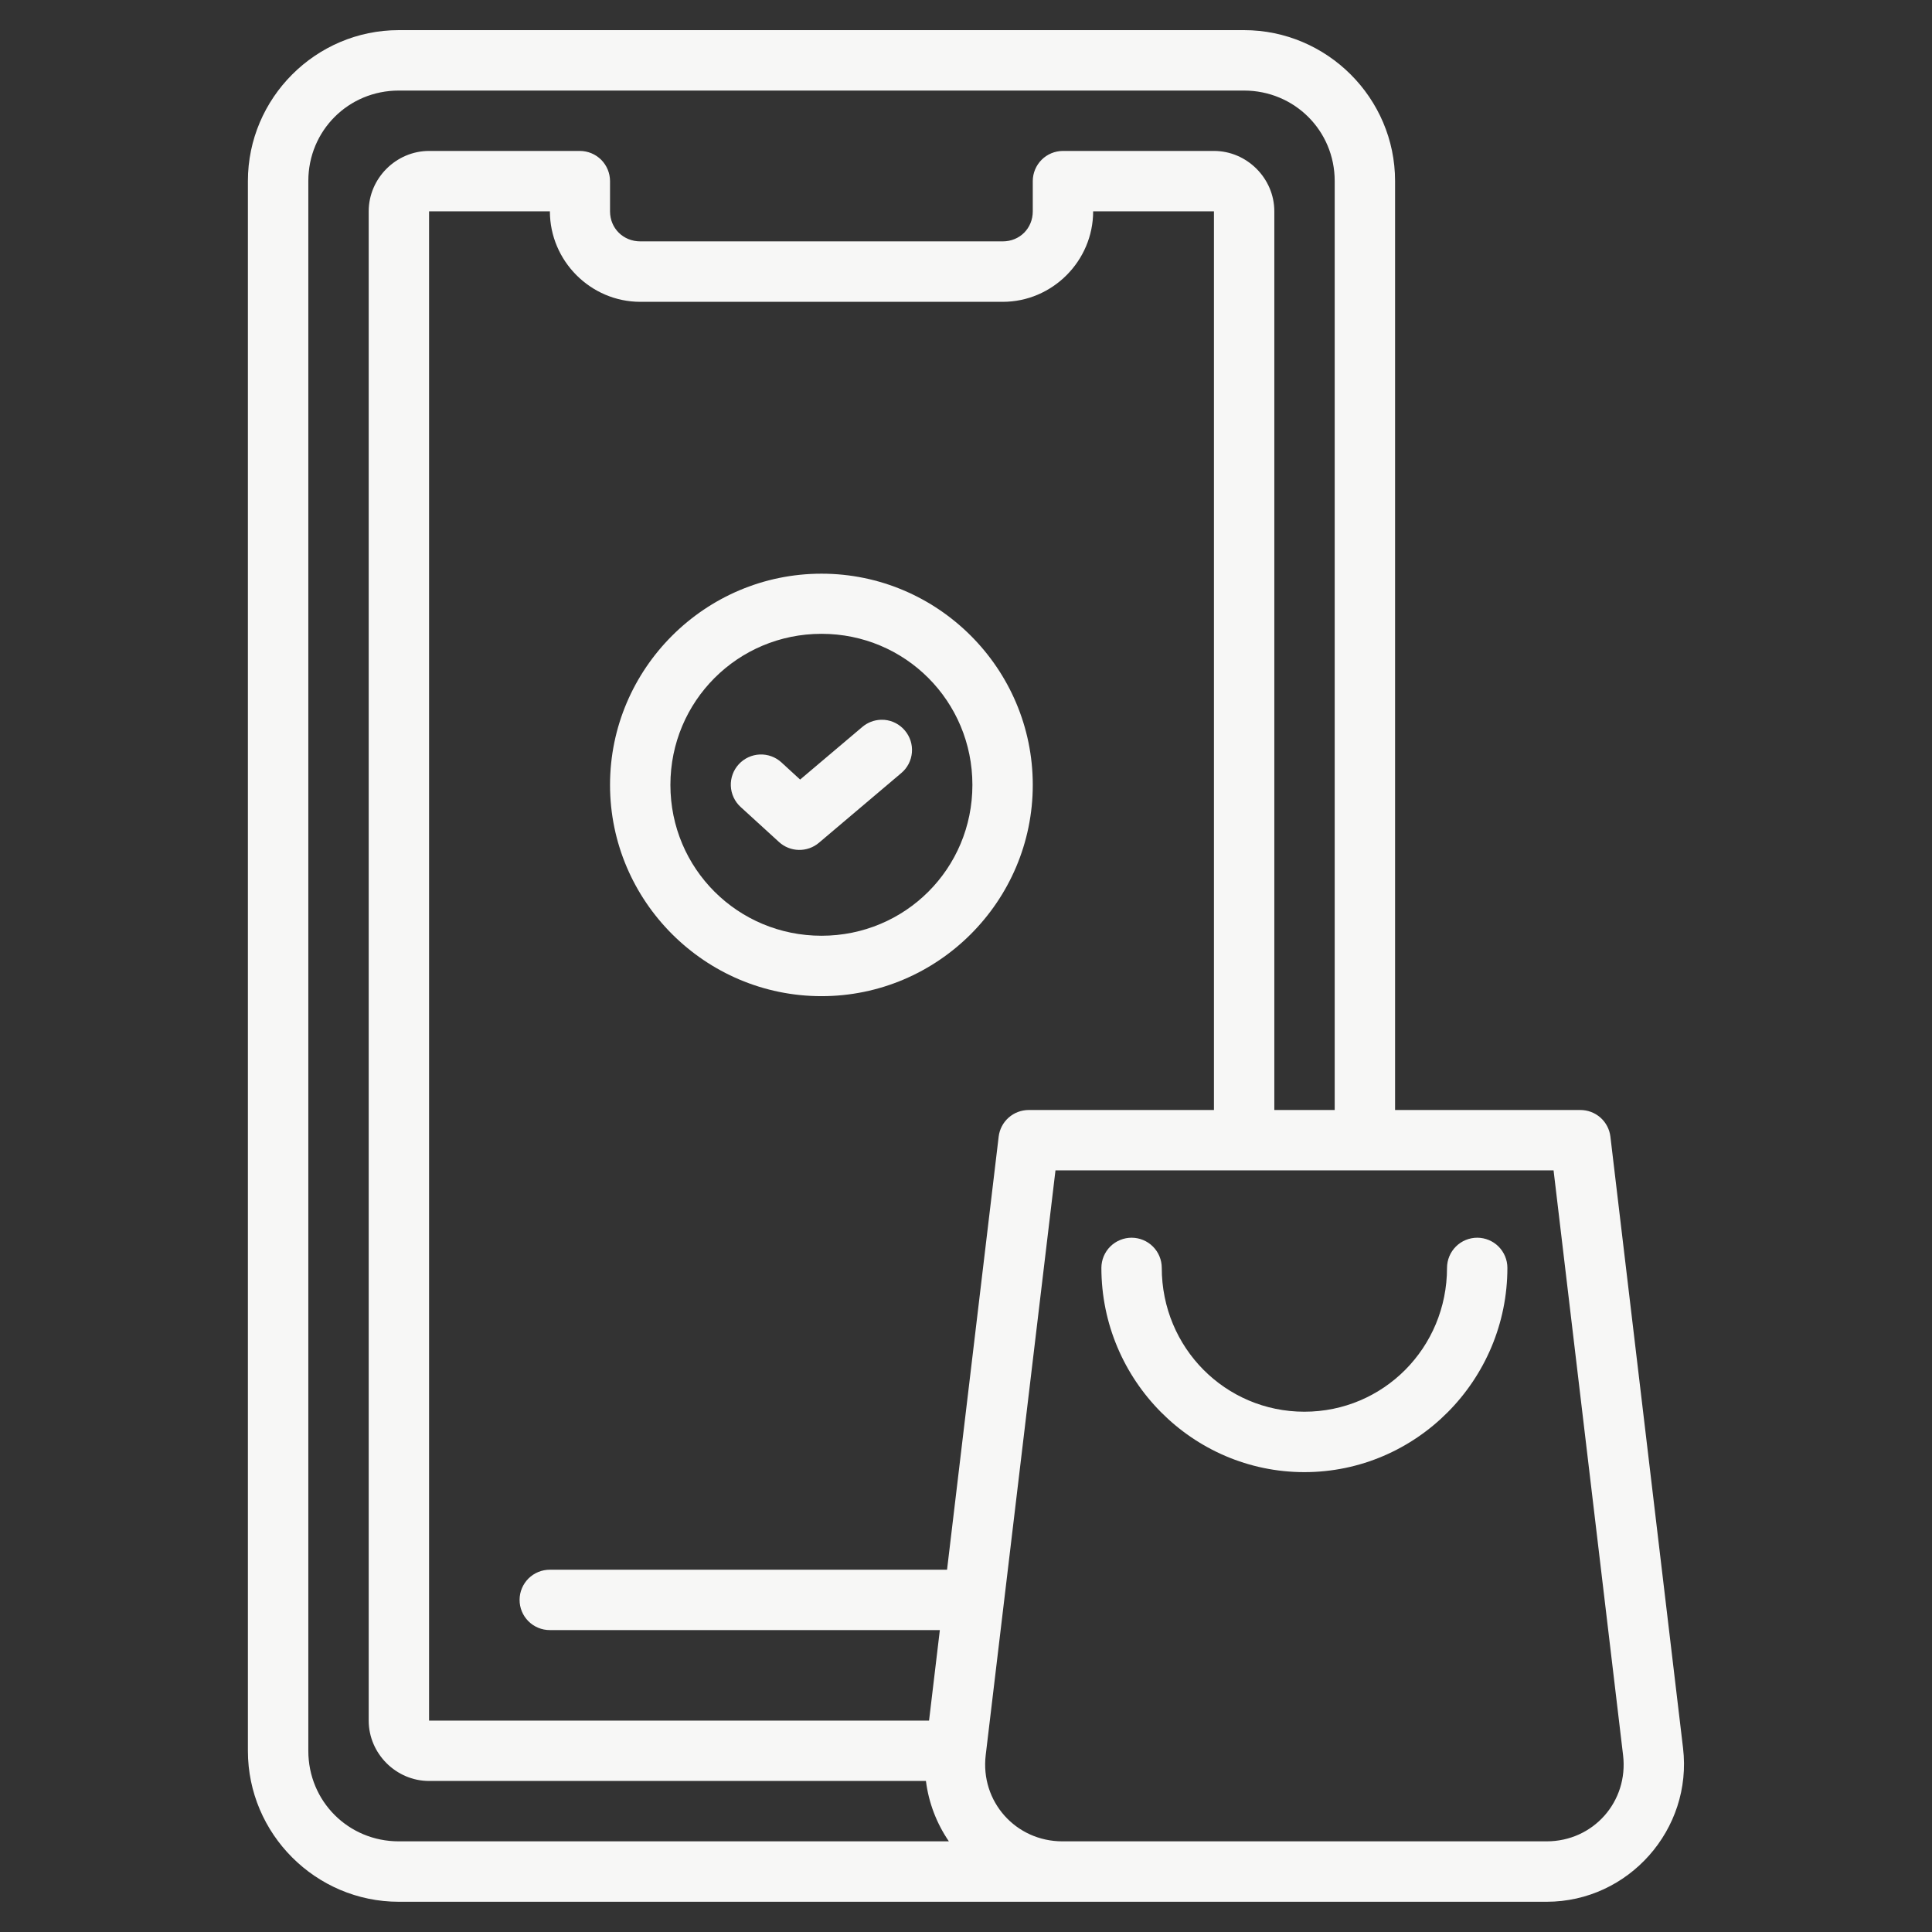 <svg width="80" height="80" viewBox="0 0 80 80" fill="none" xmlns="http://www.w3.org/2000/svg">
<rect x="0" y="0" width="80" height="80" fill="#333333" stroke="none"/>
<path d="M16.512 1.248C13.075 1.248 10.265 4.059 10.265 7.495V72.501C10.265 75.938 13.075 78.748 16.512 78.748H34.654H43.993H51.512H54.613H64.044C67.434 78.748 70.092 75.747 69.691 72.381L66.683 47.062C66.646 46.758 66.498 46.478 66.268 46.275C66.038 46.073 65.742 45.962 65.436 45.963H57.767V7.495C57.767 4.059 54.949 1.248 51.512 1.248H16.512ZM16.512 3.75H51.512C53.598 3.75 55.267 5.41 55.267 7.495V45.963H52.767V8.75C52.767 7.384 51.633 6.25 50.267 6.25H44.01C43.68 6.252 43.364 6.383 43.131 6.616C42.898 6.85 42.766 7.166 42.765 7.495V8.75C42.765 9.455 42.225 9.995 41.52 9.995H26.515C25.809 9.995 25.26 9.455 25.26 8.75V7.495C25.258 7.166 25.127 6.85 24.894 6.616C24.66 6.383 24.345 6.252 24.015 6.25H17.767C16.401 6.25 15.267 7.384 15.267 8.75V71.246C15.267 72.612 16.401 73.746 17.767 73.746H34.515H38.341C38.455 74.658 38.788 75.511 39.291 76.246H34.654H16.512C14.426 76.246 12.767 74.587 12.767 72.501V7.495C12.767 5.41 14.426 3.75 16.512 3.75ZM17.767 8.75H22.77C22.77 10.806 24.458 12.498 26.515 12.498H41.52C43.576 12.498 45.265 10.806 45.265 8.75H50.267V45.963H42.589C42.285 45.965 41.991 46.077 41.764 46.279C41.536 46.482 41.39 46.76 41.353 47.062L39.215 64.999H22.77C22.605 64.998 22.443 65.03 22.291 65.092C22.139 65.154 22.001 65.246 21.884 65.361C21.768 65.477 21.675 65.614 21.612 65.766C21.548 65.917 21.515 66.079 21.515 66.244C21.514 66.409 21.546 66.572 21.609 66.725C21.672 66.877 21.764 67.016 21.881 67.132C21.997 67.249 22.136 67.341 22.289 67.404C22.441 67.467 22.605 67.499 22.77 67.498H38.917L38.47 71.246H34.515H17.767V8.75ZM34.017 23.755C29.199 23.755 25.26 27.684 25.26 32.502C25.26 37.319 29.199 41.249 34.017 41.249C38.835 41.249 42.765 37.319 42.765 32.502C42.765 27.684 38.835 23.755 34.017 23.755ZM34.017 26.245C37.484 26.245 40.265 29.035 40.265 32.502C40.265 35.968 37.484 38.747 34.017 38.747C30.55 38.747 27.76 35.968 27.76 32.502C27.76 29.035 30.55 26.245 34.017 26.245ZM36.478 29.804C36.194 29.813 35.922 29.918 35.706 30.102L33.131 32.28L32.357 31.569C32.113 31.346 31.791 31.228 31.46 31.242C31.13 31.256 30.819 31.4 30.594 31.643C30.482 31.764 30.395 31.905 30.338 32.06C30.281 32.215 30.255 32.379 30.262 32.544C30.269 32.709 30.308 32.871 30.378 33.02C30.447 33.169 30.546 33.304 30.668 33.415L32.254 34.863C32.478 35.069 32.77 35.187 33.074 35.193C33.378 35.2 33.674 35.096 33.907 34.9L37.32 32.011C37.446 31.906 37.549 31.776 37.625 31.63C37.7 31.484 37.746 31.325 37.76 31.161C37.774 30.997 37.755 30.832 37.706 30.676C37.656 30.52 37.575 30.374 37.469 30.249C37.364 30.123 37.234 30.019 37.088 29.943C36.943 29.867 36.783 29.821 36.62 29.807C36.572 29.803 36.525 29.802 36.478 29.804ZM43.705 48.463H64.33L67.208 72.677C67.437 74.597 65.978 76.246 64.044 76.246H54.613H51.512H43.993C42.058 76.246 40.588 74.597 40.816 72.677L43.705 48.463ZM46.861 51.251C46.697 51.251 46.535 51.282 46.383 51.345C46.231 51.407 46.093 51.498 45.976 51.614C45.859 51.73 45.767 51.867 45.703 52.019C45.64 52.17 45.607 52.332 45.606 52.496C45.606 57.149 49.379 60.958 54.012 60.958C58.645 60.958 62.418 57.149 62.418 52.496C62.417 52.167 62.285 51.851 62.052 51.617C61.819 51.384 61.503 51.253 61.173 51.251C61.009 51.251 60.846 51.282 60.694 51.345C60.542 51.407 60.404 51.498 60.288 51.614C60.171 51.73 60.078 51.867 60.015 52.019C59.952 52.17 59.919 52.332 59.918 52.496C59.918 55.809 57.284 58.456 54.012 58.456C50.741 58.456 48.106 55.809 48.106 52.496C48.105 52.167 47.974 51.851 47.74 51.617C47.507 51.384 47.191 51.253 46.861 51.251Z" fill="#F7F7F6"/>
</svg>
